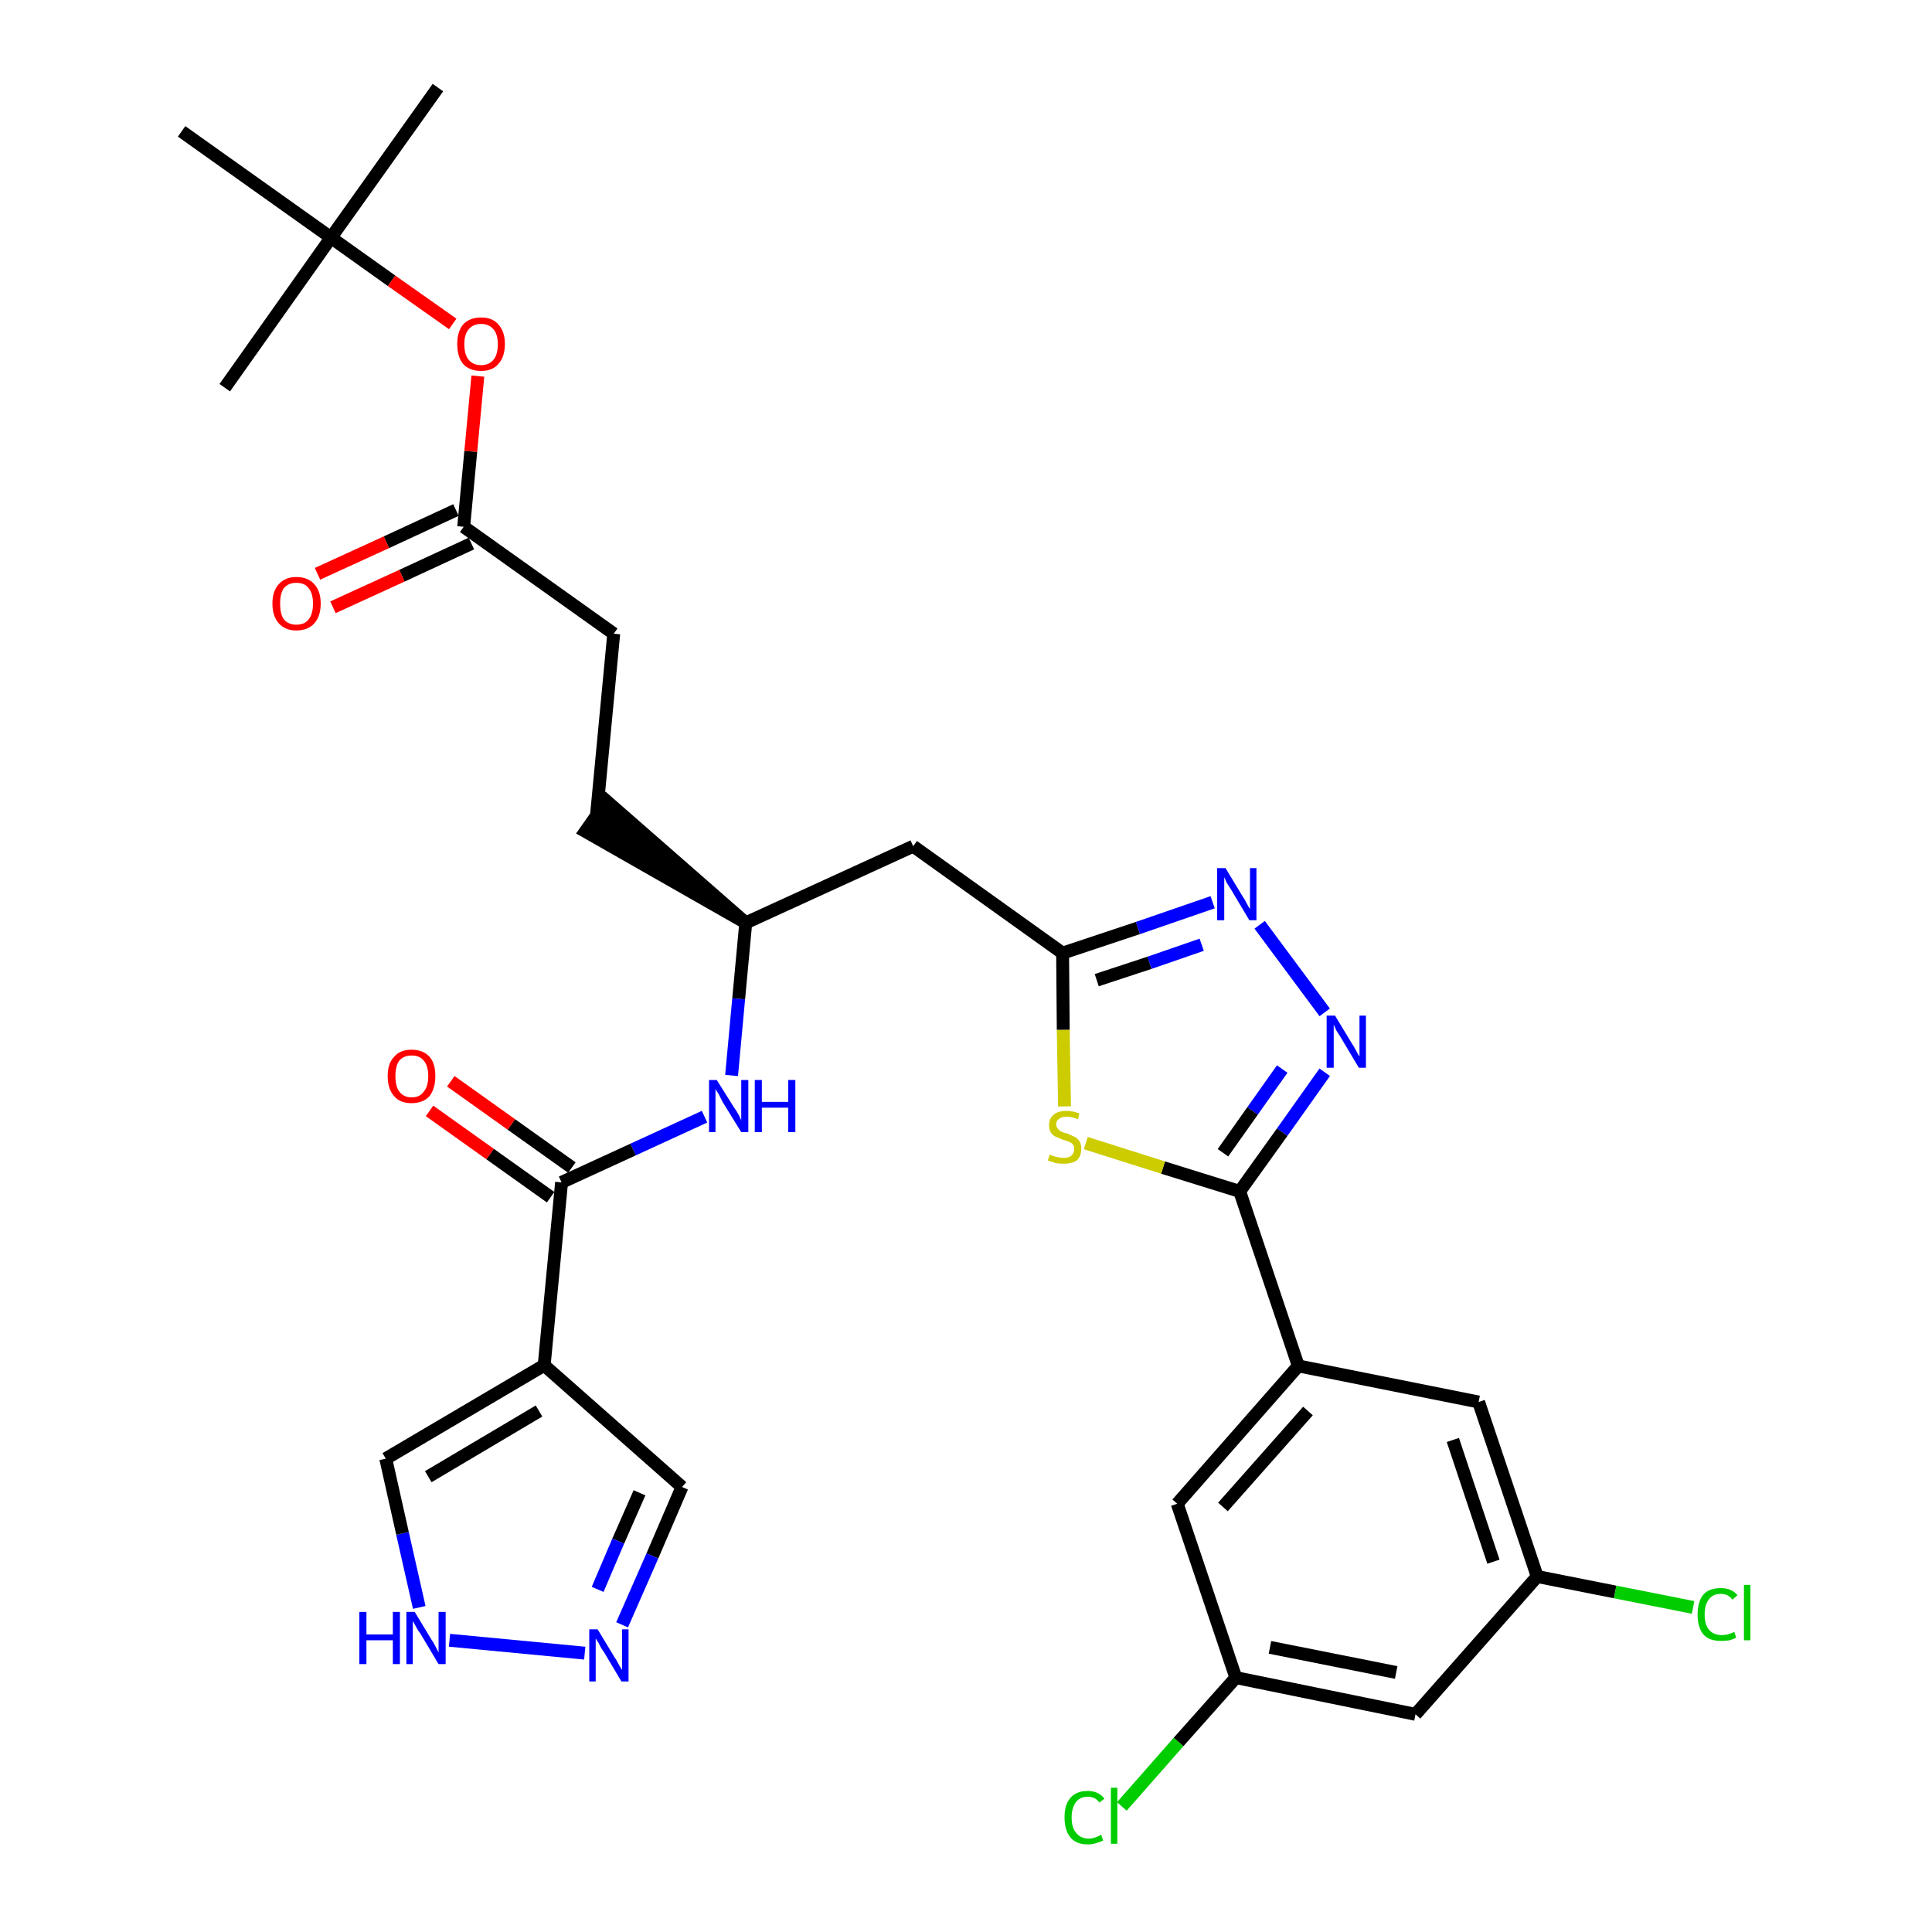 <?xml version='1.0' encoding='iso-8859-1'?>
<svg version='1.1' baseProfile='full'
              xmlns='http://www.w3.org/2000/svg'
                      xmlns:rdkit='http://www.rdkit.org/xml'
                      xmlns:xlink='http://www.w3.org/1999/xlink'
                  xml:space='preserve'
width='300px' height='300px' viewBox='0 0 300 300'>
<!-- END OF HEADER -->
<path class='bond-0 atom-0 atom-1' d='M 68.0,13.6 L 51.4,36.9' style='fill:none;fill-rule:evenodd;stroke:#000000;stroke-width:2.0px;stroke-linecap:butt;stroke-linejoin:miter;stroke-opacity:1' />
<path class='bond-1 atom-1 atom-2' d='M 51.4,36.9 L 34.9,60.2' style='fill:none;fill-rule:evenodd;stroke:#000000;stroke-width:2.0px;stroke-linecap:butt;stroke-linejoin:miter;stroke-opacity:1' />
<path class='bond-2 atom-1 atom-3' d='M 51.4,36.9 L 28.2,20.4' style='fill:none;fill-rule:evenodd;stroke:#000000;stroke-width:2.0px;stroke-linecap:butt;stroke-linejoin:miter;stroke-opacity:1' />
<path class='bond-3 atom-1 atom-4' d='M 51.4,36.9 L 60.8,43.6' style='fill:none;fill-rule:evenodd;stroke:#000000;stroke-width:2.0px;stroke-linecap:butt;stroke-linejoin:miter;stroke-opacity:1' />
<path class='bond-3 atom-1 atom-4' d='M 60.8,43.6 L 70.3,50.3' style='fill:none;fill-rule:evenodd;stroke:#FF0000;stroke-width:2.0px;stroke-linecap:butt;stroke-linejoin:miter;stroke-opacity:1' />
<path class='bond-4 atom-4 atom-5' d='M 74.2,58.4 L 73.1,70.1' style='fill:none;fill-rule:evenodd;stroke:#FF0000;stroke-width:2.0px;stroke-linecap:butt;stroke-linejoin:miter;stroke-opacity:1' />
<path class='bond-4 atom-4 atom-5' d='M 73.1,70.1 L 72.0,81.8' style='fill:none;fill-rule:evenodd;stroke:#000000;stroke-width:2.0px;stroke-linecap:butt;stroke-linejoin:miter;stroke-opacity:1' />
<path class='bond-5 atom-5 atom-6' d='M 70.8,79.2 L 60.0,84.2' style='fill:none;fill-rule:evenodd;stroke:#000000;stroke-width:2.0px;stroke-linecap:butt;stroke-linejoin:miter;stroke-opacity:1' />
<path class='bond-5 atom-5 atom-6' d='M 60.0,84.2 L 49.3,89.1' style='fill:none;fill-rule:evenodd;stroke:#FF0000;stroke-width:2.0px;stroke-linecap:butt;stroke-linejoin:miter;stroke-opacity:1' />
<path class='bond-5 atom-5 atom-6' d='M 73.2,84.4 L 62.4,89.4' style='fill:none;fill-rule:evenodd;stroke:#000000;stroke-width:2.0px;stroke-linecap:butt;stroke-linejoin:miter;stroke-opacity:1' />
<path class='bond-5 atom-5 atom-6' d='M 62.4,89.4 L 51.7,94.3' style='fill:none;fill-rule:evenodd;stroke:#FF0000;stroke-width:2.0px;stroke-linecap:butt;stroke-linejoin:miter;stroke-opacity:1' />
<path class='bond-6 atom-5 atom-7' d='M 72.0,81.8 L 95.3,98.4' style='fill:none;fill-rule:evenodd;stroke:#000000;stroke-width:2.0px;stroke-linecap:butt;stroke-linejoin:miter;stroke-opacity:1' />
<path class='bond-7 atom-7 atom-8' d='M 95.3,98.4 L 92.6,126.8' style='fill:none;fill-rule:evenodd;stroke:#000000;stroke-width:2.0px;stroke-linecap:butt;stroke-linejoin:miter;stroke-opacity:1' />
<path class='bond-8 atom-9 atom-8' d='M 115.8,143.3 L 94.2,124.4 L 90.9,129.1 Z' style='fill:#000000;fill-rule:evenodd;fill-opacity:1;stroke:#000000;stroke-width:2.0px;stroke-linecap:butt;stroke-linejoin:miter;stroke-opacity:1;' />
<path class='bond-9 atom-9 atom-10' d='M 115.8,143.3 L 141.8,131.4' style='fill:none;fill-rule:evenodd;stroke:#000000;stroke-width:2.0px;stroke-linecap:butt;stroke-linejoin:miter;stroke-opacity:1' />
<path class='bond-23 atom-9 atom-24' d='M 115.8,143.3 L 114.7,155.1' style='fill:none;fill-rule:evenodd;stroke:#000000;stroke-width:2.0px;stroke-linecap:butt;stroke-linejoin:miter;stroke-opacity:1' />
<path class='bond-23 atom-9 atom-24' d='M 114.7,155.1 L 113.6,167.0' style='fill:none;fill-rule:evenodd;stroke:#0000FF;stroke-width:2.0px;stroke-linecap:butt;stroke-linejoin:miter;stroke-opacity:1' />
<path class='bond-10 atom-10 atom-11' d='M 141.8,131.4 L 165.0,148.0' style='fill:none;fill-rule:evenodd;stroke:#000000;stroke-width:2.0px;stroke-linecap:butt;stroke-linejoin:miter;stroke-opacity:1' />
<path class='bond-11 atom-11 atom-12' d='M 165.0,148.0 L 176.7,144.1' style='fill:none;fill-rule:evenodd;stroke:#000000;stroke-width:2.0px;stroke-linecap:butt;stroke-linejoin:miter;stroke-opacity:1' />
<path class='bond-11 atom-11 atom-12' d='M 176.7,144.1 L 188.3,140.1' style='fill:none;fill-rule:evenodd;stroke:#0000FF;stroke-width:2.0px;stroke-linecap:butt;stroke-linejoin:miter;stroke-opacity:1' />
<path class='bond-11 atom-11 atom-12' d='M 170.3,152.2 L 178.5,149.5' style='fill:none;fill-rule:evenodd;stroke:#000000;stroke-width:2.0px;stroke-linecap:butt;stroke-linejoin:miter;stroke-opacity:1' />
<path class='bond-11 atom-11 atom-12' d='M 178.5,149.5 L 186.6,146.7' style='fill:none;fill-rule:evenodd;stroke:#0000FF;stroke-width:2.0px;stroke-linecap:butt;stroke-linejoin:miter;stroke-opacity:1' />
<path class='bond-31 atom-23 atom-11' d='M 165.3,171.8 L 165.1,159.9' style='fill:none;fill-rule:evenodd;stroke:#CCCC00;stroke-width:2.0px;stroke-linecap:butt;stroke-linejoin:miter;stroke-opacity:1' />
<path class='bond-31 atom-23 atom-11' d='M 165.1,159.9 L 165.0,148.0' style='fill:none;fill-rule:evenodd;stroke:#000000;stroke-width:2.0px;stroke-linecap:butt;stroke-linejoin:miter;stroke-opacity:1' />
<path class='bond-12 atom-12 atom-13' d='M 195.6,143.6 L 205.7,157.2' style='fill:none;fill-rule:evenodd;stroke:#0000FF;stroke-width:2.0px;stroke-linecap:butt;stroke-linejoin:miter;stroke-opacity:1' />
<path class='bond-13 atom-13 atom-14' d='M 205.7,166.5 L 199.1,175.8' style='fill:none;fill-rule:evenodd;stroke:#0000FF;stroke-width:2.0px;stroke-linecap:butt;stroke-linejoin:miter;stroke-opacity:1' />
<path class='bond-13 atom-13 atom-14' d='M 199.1,175.8 L 192.5,185.0' style='fill:none;fill-rule:evenodd;stroke:#000000;stroke-width:2.0px;stroke-linecap:butt;stroke-linejoin:miter;stroke-opacity:1' />
<path class='bond-13 atom-13 atom-14' d='M 199.1,166.0 L 194.5,172.5' style='fill:none;fill-rule:evenodd;stroke:#0000FF;stroke-width:2.0px;stroke-linecap:butt;stroke-linejoin:miter;stroke-opacity:1' />
<path class='bond-13 atom-13 atom-14' d='M 194.5,172.5 L 189.9,179.0' style='fill:none;fill-rule:evenodd;stroke:#000000;stroke-width:2.0px;stroke-linecap:butt;stroke-linejoin:miter;stroke-opacity:1' />
<path class='bond-14 atom-14 atom-15' d='M 192.5,185.0 L 201.6,212.1' style='fill:none;fill-rule:evenodd;stroke:#000000;stroke-width:2.0px;stroke-linecap:butt;stroke-linejoin:miter;stroke-opacity:1' />
<path class='bond-22 atom-14 atom-23' d='M 192.5,185.0 L 180.6,181.3' style='fill:none;fill-rule:evenodd;stroke:#000000;stroke-width:2.0px;stroke-linecap:butt;stroke-linejoin:miter;stroke-opacity:1' />
<path class='bond-22 atom-14 atom-23' d='M 180.6,181.3 L 168.6,177.5' style='fill:none;fill-rule:evenodd;stroke:#CCCC00;stroke-width:2.0px;stroke-linecap:butt;stroke-linejoin:miter;stroke-opacity:1' />
<path class='bond-15 atom-15 atom-16' d='M 201.6,212.1 L 182.8,233.5' style='fill:none;fill-rule:evenodd;stroke:#000000;stroke-width:2.0px;stroke-linecap:butt;stroke-linejoin:miter;stroke-opacity:1' />
<path class='bond-15 atom-15 atom-16' d='M 203.1,219.1 L 189.9,234.0' style='fill:none;fill-rule:evenodd;stroke:#000000;stroke-width:2.0px;stroke-linecap:butt;stroke-linejoin:miter;stroke-opacity:1' />
<path class='bond-33 atom-22 atom-15' d='M 229.6,217.7 L 201.6,212.1' style='fill:none;fill-rule:evenodd;stroke:#000000;stroke-width:2.0px;stroke-linecap:butt;stroke-linejoin:miter;stroke-opacity:1' />
<path class='bond-16 atom-16 atom-17' d='M 182.8,233.5 L 191.9,260.5' style='fill:none;fill-rule:evenodd;stroke:#000000;stroke-width:2.0px;stroke-linecap:butt;stroke-linejoin:miter;stroke-opacity:1' />
<path class='bond-17 atom-17 atom-18' d='M 191.9,260.5 L 183.0,270.5' style='fill:none;fill-rule:evenodd;stroke:#000000;stroke-width:2.0px;stroke-linecap:butt;stroke-linejoin:miter;stroke-opacity:1' />
<path class='bond-17 atom-17 atom-18' d='M 183.0,270.5 L 174.2,280.5' style='fill:none;fill-rule:evenodd;stroke:#00CC00;stroke-width:2.0px;stroke-linecap:butt;stroke-linejoin:miter;stroke-opacity:1' />
<path class='bond-18 atom-17 atom-19' d='M 191.9,260.5 L 219.8,266.2' style='fill:none;fill-rule:evenodd;stroke:#000000;stroke-width:2.0px;stroke-linecap:butt;stroke-linejoin:miter;stroke-opacity:1' />
<path class='bond-18 atom-17 atom-19' d='M 197.2,255.8 L 216.8,259.7' style='fill:none;fill-rule:evenodd;stroke:#000000;stroke-width:2.0px;stroke-linecap:butt;stroke-linejoin:miter;stroke-opacity:1' />
<path class='bond-19 atom-19 atom-20' d='M 219.8,266.2 L 238.7,244.8' style='fill:none;fill-rule:evenodd;stroke:#000000;stroke-width:2.0px;stroke-linecap:butt;stroke-linejoin:miter;stroke-opacity:1' />
<path class='bond-20 atom-20 atom-21' d='M 238.7,244.8 L 250.8,247.2' style='fill:none;fill-rule:evenodd;stroke:#000000;stroke-width:2.0px;stroke-linecap:butt;stroke-linejoin:miter;stroke-opacity:1' />
<path class='bond-20 atom-20 atom-21' d='M 250.8,247.2 L 262.9,249.6' style='fill:none;fill-rule:evenodd;stroke:#00CC00;stroke-width:2.0px;stroke-linecap:butt;stroke-linejoin:miter;stroke-opacity:1' />
<path class='bond-21 atom-20 atom-22' d='M 238.7,244.8 L 229.6,217.7' style='fill:none;fill-rule:evenodd;stroke:#000000;stroke-width:2.0px;stroke-linecap:butt;stroke-linejoin:miter;stroke-opacity:1' />
<path class='bond-21 atom-20 atom-22' d='M 231.9,242.5 L 225.6,223.6' style='fill:none;fill-rule:evenodd;stroke:#000000;stroke-width:2.0px;stroke-linecap:butt;stroke-linejoin:miter;stroke-opacity:1' />
<path class='bond-24 atom-24 atom-25' d='M 109.4,173.4 L 98.3,178.5' style='fill:none;fill-rule:evenodd;stroke:#0000FF;stroke-width:2.0px;stroke-linecap:butt;stroke-linejoin:miter;stroke-opacity:1' />
<path class='bond-24 atom-24 atom-25' d='M 98.3,178.5 L 87.2,183.6' style='fill:none;fill-rule:evenodd;stroke:#000000;stroke-width:2.0px;stroke-linecap:butt;stroke-linejoin:miter;stroke-opacity:1' />
<path class='bond-25 atom-25 atom-26' d='M 88.8,181.3 L 79.4,174.6' style='fill:none;fill-rule:evenodd;stroke:#000000;stroke-width:2.0px;stroke-linecap:butt;stroke-linejoin:miter;stroke-opacity:1' />
<path class='bond-25 atom-25 atom-26' d='M 79.4,174.6 L 70.0,167.9' style='fill:none;fill-rule:evenodd;stroke:#FF0000;stroke-width:2.0px;stroke-linecap:butt;stroke-linejoin:miter;stroke-opacity:1' />
<path class='bond-25 atom-25 atom-26' d='M 85.5,185.9 L 76.1,179.2' style='fill:none;fill-rule:evenodd;stroke:#000000;stroke-width:2.0px;stroke-linecap:butt;stroke-linejoin:miter;stroke-opacity:1' />
<path class='bond-25 atom-25 atom-26' d='M 76.1,179.2 L 66.7,172.5' style='fill:none;fill-rule:evenodd;stroke:#FF0000;stroke-width:2.0px;stroke-linecap:butt;stroke-linejoin:miter;stroke-opacity:1' />
<path class='bond-26 atom-25 atom-27' d='M 87.2,183.6 L 84.5,212.0' style='fill:none;fill-rule:evenodd;stroke:#000000;stroke-width:2.0px;stroke-linecap:butt;stroke-linejoin:miter;stroke-opacity:1' />
<path class='bond-27 atom-27 atom-28' d='M 84.5,212.0 L 105.9,230.9' style='fill:none;fill-rule:evenodd;stroke:#000000;stroke-width:2.0px;stroke-linecap:butt;stroke-linejoin:miter;stroke-opacity:1' />
<path class='bond-32 atom-31 atom-27' d='M 59.9,226.5 L 84.5,212.0' style='fill:none;fill-rule:evenodd;stroke:#000000;stroke-width:2.0px;stroke-linecap:butt;stroke-linejoin:miter;stroke-opacity:1' />
<path class='bond-32 atom-31 atom-27' d='M 66.5,229.3 L 83.7,219.1' style='fill:none;fill-rule:evenodd;stroke:#000000;stroke-width:2.0px;stroke-linecap:butt;stroke-linejoin:miter;stroke-opacity:1' />
<path class='bond-28 atom-28 atom-29' d='M 105.9,230.9 L 101.3,241.6' style='fill:none;fill-rule:evenodd;stroke:#000000;stroke-width:2.0px;stroke-linecap:butt;stroke-linejoin:miter;stroke-opacity:1' />
<path class='bond-28 atom-28 atom-29' d='M 101.3,241.6 L 96.6,252.3' style='fill:none;fill-rule:evenodd;stroke:#0000FF;stroke-width:2.0px;stroke-linecap:butt;stroke-linejoin:miter;stroke-opacity:1' />
<path class='bond-28 atom-28 atom-29' d='M 99.3,231.8 L 96.0,239.3' style='fill:none;fill-rule:evenodd;stroke:#000000;stroke-width:2.0px;stroke-linecap:butt;stroke-linejoin:miter;stroke-opacity:1' />
<path class='bond-28 atom-28 atom-29' d='M 96.0,239.3 L 92.8,246.8' style='fill:none;fill-rule:evenodd;stroke:#0000FF;stroke-width:2.0px;stroke-linecap:butt;stroke-linejoin:miter;stroke-opacity:1' />
<path class='bond-29 atom-29 atom-30' d='M 90.8,256.7 L 69.8,254.7' style='fill:none;fill-rule:evenodd;stroke:#0000FF;stroke-width:2.0px;stroke-linecap:butt;stroke-linejoin:miter;stroke-opacity:1' />
<path class='bond-30 atom-30 atom-31' d='M 65.1,249.6 L 62.5,238.1' style='fill:none;fill-rule:evenodd;stroke:#0000FF;stroke-width:2.0px;stroke-linecap:butt;stroke-linejoin:miter;stroke-opacity:1' />
<path class='bond-30 atom-30 atom-31' d='M 62.5,238.1 L 59.9,226.5' style='fill:none;fill-rule:evenodd;stroke:#000000;stroke-width:2.0px;stroke-linecap:butt;stroke-linejoin:miter;stroke-opacity:1' />
<path  class='atom-4' d='M 71.0 53.4
Q 71.0 51.5, 71.9 50.4
Q 72.9 49.3, 74.7 49.3
Q 76.5 49.3, 77.4 50.4
Q 78.4 51.5, 78.4 53.4
Q 78.4 55.4, 77.4 56.5
Q 76.5 57.6, 74.7 57.6
Q 72.9 57.6, 71.9 56.5
Q 71.0 55.4, 71.0 53.4
M 74.7 56.7
Q 75.9 56.7, 76.6 55.9
Q 77.3 55.1, 77.3 53.4
Q 77.3 51.9, 76.6 51.1
Q 75.9 50.3, 74.7 50.3
Q 73.5 50.3, 72.8 51.1
Q 72.1 51.9, 72.1 53.4
Q 72.1 55.1, 72.8 55.9
Q 73.5 56.7, 74.7 56.7
' fill='#FF0000'/>
<path  class='atom-6' d='M 42.3 93.7
Q 42.3 91.8, 43.3 90.7
Q 44.3 89.6, 46.0 89.6
Q 47.8 89.6, 48.8 90.7
Q 49.8 91.8, 49.8 93.7
Q 49.8 95.7, 48.8 96.8
Q 47.8 97.9, 46.0 97.9
Q 44.3 97.9, 43.3 96.8
Q 42.3 95.7, 42.3 93.7
M 46.0 97.0
Q 47.3 97.0, 47.9 96.2
Q 48.6 95.4, 48.6 93.7
Q 48.6 92.1, 47.9 91.3
Q 47.3 90.5, 46.0 90.5
Q 44.8 90.5, 44.1 91.3
Q 43.5 92.1, 43.5 93.7
Q 43.5 95.4, 44.1 96.2
Q 44.8 97.0, 46.0 97.0
' fill='#FF0000'/>
<path  class='atom-12' d='M 190.3 134.8
L 192.9 139.1
Q 193.2 139.5, 193.6 140.3
Q 194.0 141.1, 194.1 141.1
L 194.1 134.8
L 195.1 134.8
L 195.1 142.9
L 194.0 142.9
L 191.2 138.2
Q 190.9 137.7, 190.5 137.1
Q 190.2 136.4, 190.1 136.2
L 190.1 142.9
L 189.0 142.9
L 189.0 134.8
L 190.3 134.8
' fill='#0000FF'/>
<path  class='atom-13' d='M 207.3 157.7
L 209.9 162.0
Q 210.2 162.4, 210.6 163.2
Q 211.0 164.0, 211.1 164.0
L 211.1 157.7
L 212.1 157.7
L 212.1 165.8
L 211.0 165.8
L 208.2 161.1
Q 207.9 160.6, 207.5 160.0
Q 207.2 159.3, 207.1 159.1
L 207.1 165.8
L 206.0 165.8
L 206.0 157.7
L 207.3 157.7
' fill='#0000FF'/>
<path  class='atom-18' d='M 165.3 282.2
Q 165.3 280.2, 166.2 279.2
Q 167.1 278.1, 168.9 278.1
Q 170.6 278.1, 171.5 279.3
L 170.7 279.9
Q 170.1 279.0, 168.9 279.0
Q 167.7 279.0, 167.1 279.8
Q 166.4 280.7, 166.4 282.2
Q 166.4 283.8, 167.1 284.6
Q 167.8 285.5, 169.1 285.5
Q 169.9 285.5, 171.0 284.9
L 171.3 285.8
Q 170.9 286.0, 170.2 286.2
Q 169.6 286.4, 168.9 286.4
Q 167.1 286.4, 166.2 285.3
Q 165.3 284.2, 165.3 282.2
' fill='#00CC00'/>
<path  class='atom-18' d='M 172.5 277.6
L 173.5 277.6
L 173.5 286.3
L 172.5 286.3
L 172.5 277.6
' fill='#00CC00'/>
<path  class='atom-21' d='M 263.6 250.7
Q 263.6 248.7, 264.5 247.6
Q 265.4 246.6, 267.2 246.6
Q 268.9 246.6, 269.8 247.7
L 269.0 248.4
Q 268.4 247.5, 267.2 247.5
Q 266.0 247.5, 265.4 248.3
Q 264.7 249.1, 264.7 250.7
Q 264.7 252.3, 265.4 253.1
Q 266.1 253.9, 267.4 253.9
Q 268.3 253.9, 269.3 253.4
L 269.6 254.3
Q 269.2 254.5, 268.6 254.7
Q 267.9 254.8, 267.2 254.8
Q 265.4 254.8, 264.5 253.8
Q 263.6 252.7, 263.6 250.7
' fill='#00CC00'/>
<path  class='atom-21' d='M 270.8 246.1
L 271.8 246.1
L 271.8 254.7
L 270.8 254.7
L 270.8 246.1
' fill='#00CC00'/>
<path  class='atom-23' d='M 163.0 179.3
Q 163.1 179.3, 163.5 179.5
Q 163.9 179.6, 164.3 179.7
Q 164.7 179.8, 165.1 179.8
Q 165.9 179.8, 166.3 179.5
Q 166.8 179.1, 166.8 178.4
Q 166.8 178.0, 166.6 177.7
Q 166.3 177.4, 166.0 177.3
Q 165.6 177.1, 165.1 177.0
Q 164.4 176.7, 163.9 176.5
Q 163.5 176.3, 163.2 175.9
Q 162.9 175.5, 162.9 174.7
Q 162.9 173.7, 163.6 173.1
Q 164.3 172.5, 165.6 172.5
Q 166.6 172.5, 167.6 172.9
L 167.4 173.8
Q 166.4 173.4, 165.7 173.4
Q 164.9 173.4, 164.5 173.7
Q 164.0 174.0, 164.0 174.6
Q 164.0 175.0, 164.3 175.3
Q 164.5 175.6, 164.8 175.7
Q 165.1 175.9, 165.7 176.0
Q 166.4 176.3, 166.8 176.5
Q 167.3 176.7, 167.6 177.2
Q 167.9 177.6, 167.9 178.4
Q 167.9 179.5, 167.2 180.2
Q 166.4 180.7, 165.2 180.7
Q 164.5 180.7, 163.9 180.6
Q 163.4 180.4, 162.7 180.2
L 163.0 179.3
' fill='#CCCC00'/>
<path  class='atom-24' d='M 111.3 167.7
L 114.0 172.0
Q 114.3 172.4, 114.7 173.1
Q 115.1 173.9, 115.1 174.0
L 115.1 167.7
L 116.2 167.7
L 116.2 175.8
L 115.1 175.8
L 112.2 171.1
Q 111.9 170.5, 111.6 169.9
Q 111.2 169.3, 111.1 169.1
L 111.1 175.8
L 110.1 175.8
L 110.1 167.7
L 111.3 167.7
' fill='#0000FF'/>
<path  class='atom-24' d='M 117.2 167.7
L 118.3 167.7
L 118.3 171.1
L 122.4 171.1
L 122.4 167.7
L 123.5 167.7
L 123.5 175.8
L 122.4 175.8
L 122.4 172.0
L 118.3 172.0
L 118.3 175.8
L 117.2 175.8
L 117.2 167.7
' fill='#0000FF'/>
<path  class='atom-26' d='M 60.2 167.1
Q 60.2 165.1, 61.2 164.1
Q 62.1 163.0, 63.9 163.0
Q 65.7 163.0, 66.7 164.1
Q 67.6 165.1, 67.6 167.1
Q 67.6 169.0, 66.7 170.2
Q 65.7 171.3, 63.9 171.3
Q 62.1 171.3, 61.2 170.2
Q 60.2 169.1, 60.2 167.1
M 63.9 170.4
Q 65.2 170.4, 65.8 169.5
Q 66.5 168.7, 66.5 167.1
Q 66.5 165.5, 65.8 164.7
Q 65.2 163.9, 63.9 163.9
Q 62.7 163.9, 62.0 164.7
Q 61.4 165.5, 61.4 167.1
Q 61.4 168.7, 62.0 169.5
Q 62.7 170.4, 63.9 170.4
' fill='#FF0000'/>
<path  class='atom-29' d='M 92.8 253.0
L 95.4 257.3
Q 95.7 257.7, 96.1 258.5
Q 96.5 259.2, 96.6 259.3
L 96.6 253.0
L 97.6 253.0
L 97.6 261.1
L 96.5 261.1
L 93.7 256.4
Q 93.3 255.9, 93.0 255.2
Q 92.6 254.6, 92.5 254.4
L 92.5 261.1
L 91.5 261.1
L 91.5 253.0
L 92.8 253.0
' fill='#0000FF'/>
<path  class='atom-30' d='M 55.8 250.3
L 56.9 250.3
L 56.9 253.8
L 61.0 253.8
L 61.0 250.3
L 62.1 250.3
L 62.1 258.4
L 61.0 258.4
L 61.0 254.7
L 56.9 254.7
L 56.9 258.4
L 55.8 258.4
L 55.8 250.3
' fill='#0000FF'/>
<path  class='atom-30' d='M 64.4 250.3
L 67.0 254.6
Q 67.3 255.0, 67.7 255.8
Q 68.1 256.6, 68.1 256.6
L 68.1 250.3
L 69.2 250.3
L 69.2 258.4
L 68.1 258.4
L 65.3 253.7
Q 64.9 253.2, 64.6 252.6
Q 64.2 251.9, 64.1 251.7
L 64.1 258.4
L 63.1 258.4
L 63.1 250.3
L 64.4 250.3
' fill='#0000FF'/>
</svg>
